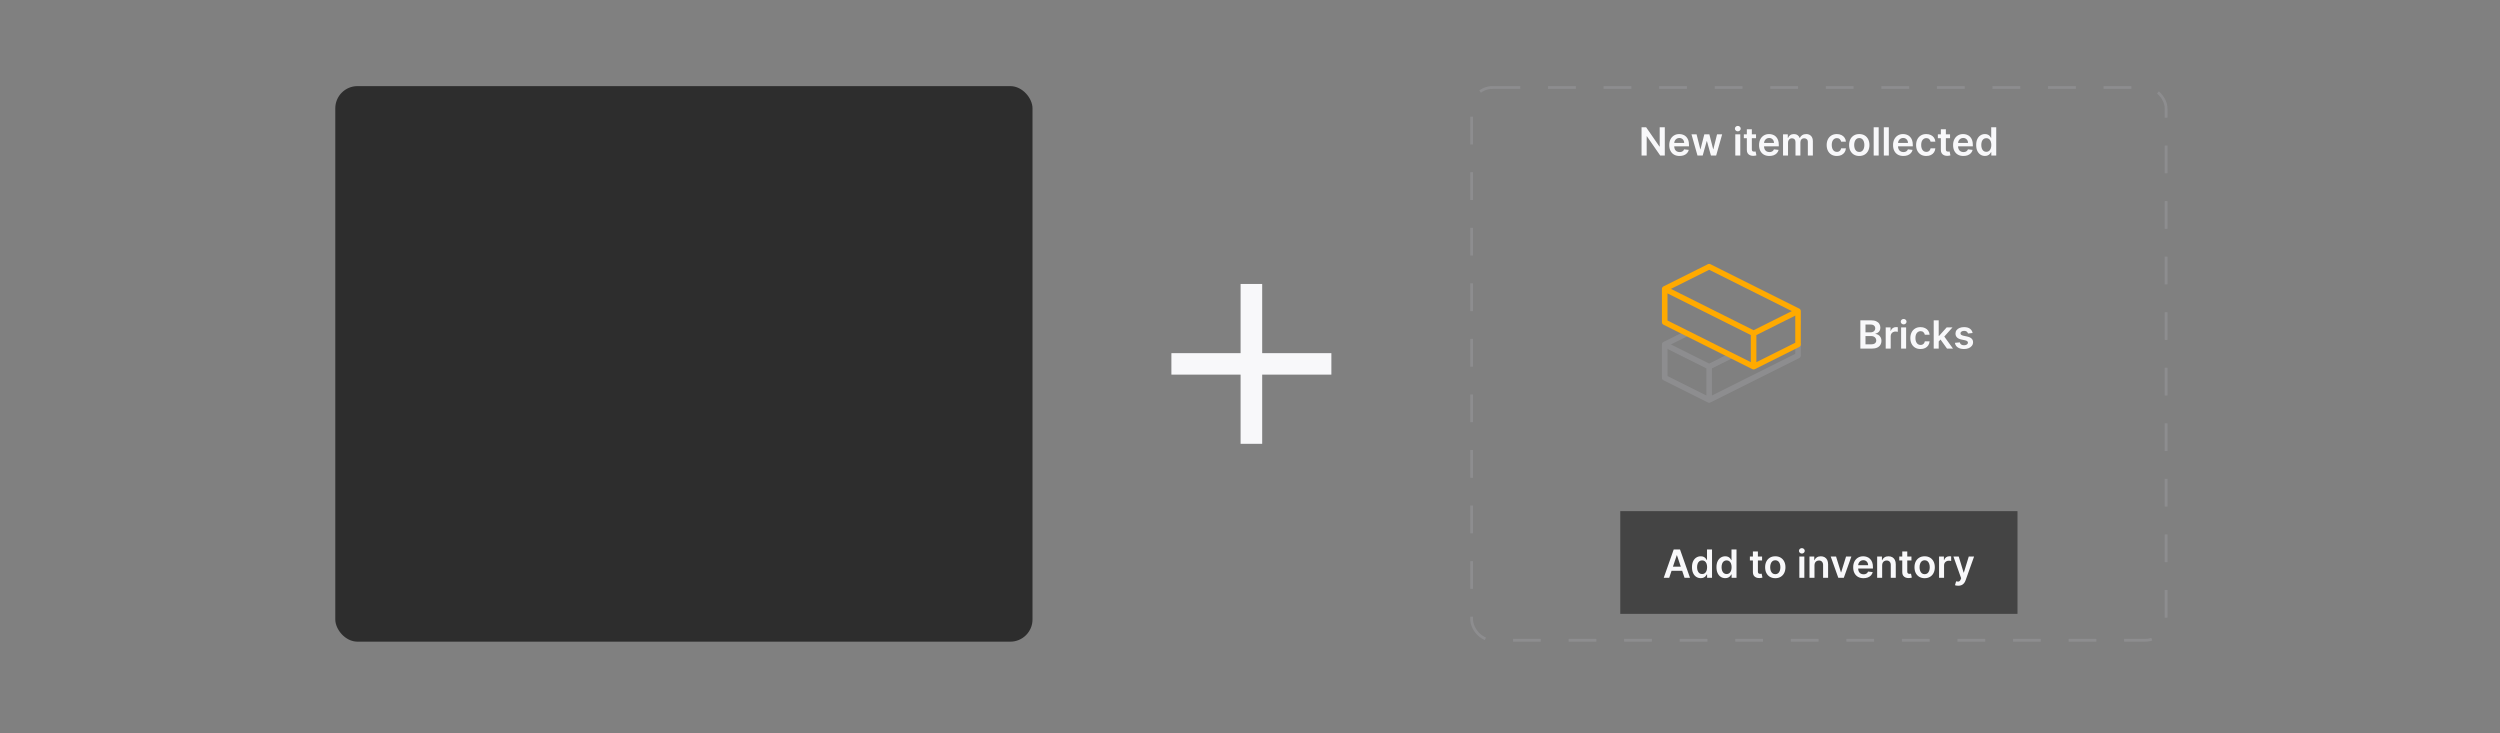 <svg width="900" height="264" viewBox="0 0 900 264" fill="none" xmlns="http://www.w3.org/2000/svg">
<rect x="0" y="0" width="900" height="264" fill="#808080" stroke="none"/>
<rect x="120.704" y="31" width="251" height="200" rx="8" fill="#2D2D2D"/>
<path d="M446.613 159.773V102.227H454.386V159.773H446.613ZM421.704 134.864V127.136H479.295V134.864H421.704Z" fill="#F8F8FA"/>
<g clip-path="url(#clip0_2083_660)">
<path d="M599.328 45.818V56H597.687L592.889 49.065H592.805V56H590.96V45.818H592.611L597.403 52.758H597.493V45.818H599.328ZM604.638 56.149C603.873 56.149 603.212 55.99 602.655 55.672C602.101 55.35 601.675 54.896 601.377 54.31C601.079 53.72 600.93 53.025 600.93 52.227C600.93 51.441 601.079 50.752 601.377 50.158C601.679 49.562 602.1 49.098 602.64 48.766C603.18 48.432 603.815 48.264 604.544 48.264C605.015 48.264 605.459 48.34 605.876 48.493C606.297 48.642 606.668 48.874 606.99 49.189C607.315 49.504 607.57 49.905 607.756 50.392C607.941 50.876 608.034 51.453 608.034 52.122V52.674H601.775V51.461H606.309C606.306 51.116 606.231 50.81 606.085 50.541C605.939 50.269 605.735 50.056 605.474 49.9C605.215 49.744 604.914 49.666 604.569 49.666C604.201 49.666 603.878 49.756 603.599 49.935C603.321 50.11 603.104 50.342 602.948 50.631C602.796 50.916 602.718 51.229 602.714 51.57V52.629C602.714 53.073 602.796 53.455 602.958 53.773C603.12 54.088 603.347 54.33 603.639 54.499C603.931 54.664 604.272 54.747 604.663 54.747C604.925 54.747 605.162 54.711 605.374 54.638C605.586 54.562 605.77 54.45 605.926 54.305C606.082 54.159 606.199 53.978 606.279 53.763L607.959 53.952C607.853 54.396 607.651 54.784 607.353 55.115C607.058 55.443 606.68 55.698 606.219 55.881C605.759 56.06 605.232 56.149 604.638 56.149ZM611.092 56L608.934 48.364H610.768L612.111 53.733H612.18L613.552 48.364H615.367L616.739 53.703H616.814L618.136 48.364H619.976L617.813 56H615.939L614.507 50.84H614.403L612.971 56H611.092ZM624.705 56V48.364H626.505V56H624.705ZM625.61 47.28C625.325 47.28 625.08 47.185 624.874 46.996C624.669 46.804 624.566 46.574 624.566 46.305C624.566 46.034 624.669 45.803 624.874 45.614C625.08 45.422 625.325 45.326 625.61 45.326C625.898 45.326 626.143 45.422 626.346 45.614C626.551 45.803 626.654 46.034 626.654 46.305C626.654 46.574 626.551 46.804 626.346 46.996C626.143 47.185 625.898 47.28 625.61 47.28ZM632.169 48.364V49.756H627.779V48.364H632.169ZM628.862 46.534H630.662V53.703C630.662 53.945 630.699 54.131 630.772 54.26C630.848 54.386 630.947 54.472 631.07 54.519C631.193 54.565 631.328 54.588 631.478 54.588C631.59 54.588 631.693 54.58 631.786 54.563C631.882 54.547 631.955 54.532 632.005 54.519L632.308 55.925C632.212 55.959 632.074 55.995 631.895 56.035C631.719 56.075 631.504 56.098 631.249 56.104C630.798 56.118 630.392 56.05 630.031 55.901C629.67 55.748 629.383 55.513 629.171 55.195C628.962 54.876 628.859 54.479 628.862 54.001V46.534ZM636.972 56.149C636.207 56.149 635.546 55.99 634.989 55.672C634.435 55.35 634.009 54.896 633.711 54.31C633.413 53.72 633.264 53.025 633.264 52.227C633.264 51.441 633.413 50.752 633.711 50.158C634.013 49.562 634.434 49.098 634.974 48.766C635.514 48.432 636.149 48.264 636.878 48.264C637.349 48.264 637.793 48.34 638.21 48.493C638.631 48.642 639.002 48.874 639.324 49.189C639.649 49.504 639.904 49.905 640.09 50.392C640.275 50.876 640.368 51.453 640.368 52.122V52.674H634.109V51.461H638.643C638.64 51.116 638.565 50.81 638.419 50.541C638.273 50.269 638.069 50.056 637.808 49.9C637.549 49.744 637.247 49.666 636.903 49.666C636.535 49.666 636.212 49.756 635.933 49.935C635.655 50.11 635.438 50.342 635.282 50.631C635.13 50.916 635.052 51.229 635.048 51.57V52.629C635.048 53.073 635.13 53.455 635.292 53.773C635.454 54.088 635.681 54.33 635.973 54.499C636.265 54.664 636.606 54.747 636.997 54.747C637.259 54.747 637.496 54.711 637.708 54.638C637.92 54.562 638.104 54.45 638.26 54.305C638.416 54.159 638.533 53.978 638.613 53.763L640.293 53.952C640.187 54.396 639.985 54.784 639.687 55.115C639.392 55.443 639.014 55.698 638.553 55.881C638.093 56.06 637.566 56.149 636.972 56.149ZM641.891 56V48.364H643.611V49.661H643.7C643.859 49.224 644.123 48.882 644.491 48.637C644.859 48.389 645.298 48.264 645.808 48.264C646.325 48.264 646.761 48.39 647.116 48.642C647.474 48.891 647.726 49.23 647.871 49.661H647.951C648.12 49.237 648.405 48.899 648.806 48.647C649.21 48.392 649.689 48.264 650.243 48.264C650.945 48.264 651.519 48.486 651.963 48.93C652.407 49.374 652.629 50.023 652.629 50.874V56H650.824V51.153C650.824 50.679 650.699 50.332 650.447 50.114C650.195 49.892 649.887 49.781 649.522 49.781C649.088 49.781 648.748 49.916 648.503 50.188C648.261 50.457 648.14 50.806 648.14 51.237V56H646.375V51.078C646.375 50.684 646.256 50.369 646.017 50.133C645.782 49.898 645.473 49.781 645.092 49.781C644.834 49.781 644.598 49.847 644.386 49.979C644.174 50.109 644.005 50.293 643.879 50.531C643.753 50.767 643.69 51.042 643.69 51.356V56H641.891ZM661.259 56.149C660.496 56.149 659.842 55.982 659.295 55.647C658.751 55.312 658.332 54.85 658.037 54.26C657.745 53.667 657.6 52.984 657.6 52.212C657.6 51.436 657.749 50.752 658.047 50.158C658.345 49.562 658.766 49.098 659.31 48.766C659.857 48.432 660.503 48.264 661.249 48.264C661.868 48.264 662.417 48.379 662.894 48.607C663.375 48.833 663.758 49.153 664.043 49.567C664.328 49.978 664.49 50.458 664.53 51.008H662.81C662.74 50.641 662.574 50.334 662.313 50.089C662.054 49.84 661.708 49.716 661.274 49.716C660.906 49.716 660.582 49.815 660.304 50.014C660.026 50.21 659.809 50.492 659.653 50.859C659.5 51.227 659.424 51.668 659.424 52.182C659.424 52.702 659.5 53.15 659.653 53.524C659.805 53.895 660.019 54.182 660.294 54.384C660.573 54.583 660.899 54.682 661.274 54.682C661.539 54.682 661.776 54.633 661.984 54.533C662.197 54.431 662.374 54.283 662.516 54.091C662.659 53.899 662.757 53.665 662.81 53.39H664.53C664.487 53.93 664.328 54.409 664.053 54.827C663.778 55.241 663.403 55.566 662.929 55.801C662.455 56.033 661.898 56.149 661.259 56.149ZM669.339 56.149C668.593 56.149 667.947 55.985 667.4 55.657C666.853 55.329 666.429 54.87 666.127 54.28C665.829 53.69 665.68 53.001 665.68 52.212C665.68 51.423 665.829 50.732 666.127 50.139C666.429 49.545 666.853 49.084 667.4 48.756C667.947 48.428 668.593 48.264 669.339 48.264C670.084 48.264 670.731 48.428 671.278 48.756C671.824 49.084 672.247 49.545 672.545 50.139C672.847 50.732 672.998 51.423 672.998 52.212C672.998 53.001 672.847 53.69 672.545 54.28C672.247 54.87 671.824 55.329 671.278 55.657C670.731 55.985 670.084 56.149 669.339 56.149ZM669.349 54.707C669.753 54.707 670.091 54.596 670.363 54.374C670.635 54.149 670.837 53.847 670.969 53.469C671.105 53.092 671.173 52.671 671.173 52.207C671.173 51.739 671.105 51.317 670.969 50.939C670.837 50.558 670.635 50.255 670.363 50.029C670.091 49.804 669.753 49.691 669.349 49.691C668.934 49.691 668.59 49.804 668.315 50.029C668.043 50.255 667.839 50.558 667.703 50.939C667.57 51.317 667.504 51.739 667.504 52.207C667.504 52.671 667.57 53.092 667.703 53.469C667.839 53.847 668.043 54.149 668.315 54.374C668.59 54.596 668.934 54.707 669.349 54.707ZM676.325 45.818V56H674.525V45.818H676.325ZM679.975 45.818V56H678.176V45.818H679.975ZM685.207 56.149C684.441 56.149 683.78 55.99 683.223 55.672C682.67 55.35 682.244 54.896 681.945 54.31C681.647 53.72 681.498 53.025 681.498 52.227C681.498 51.441 681.647 50.752 681.945 50.158C682.247 49.562 682.668 49.098 683.208 48.766C683.748 48.432 684.383 48.264 685.112 48.264C685.583 48.264 686.027 48.34 686.445 48.493C686.866 48.642 687.237 48.874 687.558 49.189C687.883 49.504 688.138 49.905 688.324 50.392C688.51 50.876 688.602 51.453 688.602 52.122V52.674H682.343V51.461H686.877C686.874 51.116 686.799 50.81 686.653 50.541C686.508 50.269 686.304 50.056 686.042 49.9C685.783 49.744 685.482 49.666 685.137 49.666C684.769 49.666 684.446 49.756 684.168 49.935C683.889 50.11 683.672 50.342 683.516 50.631C683.364 50.916 683.286 51.229 683.283 51.57V52.629C683.283 53.073 683.364 53.455 683.526 53.773C683.689 54.088 683.916 54.33 684.207 54.499C684.499 54.664 684.841 54.747 685.232 54.747C685.493 54.747 685.73 54.711 685.943 54.638C686.155 54.562 686.339 54.45 686.494 54.305C686.65 54.159 686.768 53.978 686.847 53.763L688.528 53.952C688.422 54.396 688.22 54.784 687.921 55.115C687.626 55.443 687.248 55.698 686.788 55.881C686.327 56.06 685.8 56.149 685.207 56.149ZM693.456 56.149C692.694 56.149 692.039 55.982 691.492 55.647C690.949 55.312 690.529 54.85 690.234 54.26C689.943 53.667 689.797 52.984 689.797 52.212C689.797 51.436 689.946 50.752 690.244 50.158C690.543 49.562 690.963 49.098 691.507 48.766C692.054 48.432 692.7 48.264 693.446 48.264C694.066 48.264 694.614 48.379 695.092 48.607C695.572 48.833 695.955 49.153 696.24 49.567C696.525 49.978 696.687 50.458 696.727 51.008H695.007C694.937 50.641 694.772 50.334 694.51 50.089C694.251 49.84 693.905 49.716 693.471 49.716C693.103 49.716 692.78 49.815 692.501 50.014C692.223 50.21 692.006 50.492 691.85 50.859C691.698 51.227 691.621 51.668 691.621 52.182C691.621 52.702 691.698 53.15 691.85 53.524C692.003 53.895 692.216 54.182 692.491 54.384C692.77 54.583 693.096 54.682 693.471 54.682C693.736 54.682 693.973 54.633 694.182 54.533C694.394 54.431 694.571 54.283 694.714 54.091C694.856 53.899 694.954 53.665 695.007 53.39H696.727C696.684 53.93 696.525 54.409 696.25 54.827C695.975 55.241 695.6 55.566 695.126 55.801C694.652 56.033 694.096 56.149 693.456 56.149ZM702.018 48.364V49.756H697.628V48.364H702.018ZM698.712 46.534H700.512V53.703C700.512 53.945 700.548 54.131 700.621 54.26C700.697 54.386 700.797 54.472 700.919 54.519C701.042 54.565 701.178 54.588 701.327 54.588C701.44 54.588 701.543 54.58 701.635 54.563C701.732 54.547 701.804 54.532 701.854 54.519L702.157 55.925C702.061 55.959 701.924 55.995 701.745 56.035C701.569 56.075 701.354 56.098 701.098 56.104C700.648 56.118 700.242 56.05 699.88 55.901C699.519 55.748 699.232 55.513 699.02 55.195C698.812 54.876 698.709 54.479 698.712 54.001V46.534ZM706.822 56.149C706.056 56.149 705.395 55.99 704.838 55.672C704.285 55.35 703.859 54.896 703.561 54.31C703.262 53.72 703.113 53.025 703.113 52.227C703.113 51.441 703.262 50.752 703.561 50.158C703.862 49.562 704.283 49.098 704.823 48.766C705.364 48.432 705.998 48.264 706.728 48.264C707.198 48.264 707.642 48.34 708.06 48.493C708.481 48.642 708.852 48.874 709.174 49.189C709.498 49.504 709.754 49.905 709.939 50.392C710.125 50.876 710.218 51.453 710.218 52.122V52.674H703.958V51.461H708.492C708.489 51.116 708.415 50.81 708.269 50.541C708.123 50.269 707.919 50.056 707.657 49.9C707.399 49.744 707.097 49.666 706.752 49.666C706.384 49.666 706.061 49.756 705.783 49.935C705.505 50.11 705.287 50.342 705.132 50.631C704.979 50.916 704.901 51.229 704.898 51.57V52.629C704.898 53.073 704.979 53.455 705.142 53.773C705.304 54.088 705.531 54.33 705.823 54.499C706.114 54.664 706.456 54.747 706.847 54.747C707.109 54.747 707.346 54.711 707.558 54.638C707.77 54.562 707.954 54.45 708.11 54.305C708.265 54.159 708.383 53.978 708.463 53.763L710.143 53.952C710.037 54.396 709.835 54.784 709.536 55.115C709.242 55.443 708.864 55.698 708.403 55.881C707.942 56.06 707.415 56.149 706.822 56.149ZM714.574 56.134C713.974 56.134 713.437 55.98 712.963 55.672C712.489 55.364 712.115 54.916 711.84 54.33C711.564 53.743 711.427 53.03 711.427 52.192C711.427 51.343 711.566 50.627 711.845 50.044C712.126 49.457 712.506 49.015 712.983 48.717C713.46 48.415 713.992 48.264 714.579 48.264C715.026 48.264 715.394 48.34 715.683 48.493C715.971 48.642 716.2 48.823 716.369 49.035C716.538 49.244 716.669 49.441 716.761 49.626H716.836V45.818H718.641V56H716.871V54.797H716.761C716.669 54.983 716.534 55.18 716.359 55.389C716.183 55.594 715.951 55.77 715.663 55.916C715.374 56.061 715.011 56.134 714.574 56.134ZM715.076 54.658C715.457 54.658 715.782 54.555 716.051 54.349C716.319 54.141 716.523 53.851 716.662 53.479C716.801 53.108 716.871 52.676 716.871 52.182C716.871 51.688 716.801 51.259 716.662 50.894C716.526 50.53 716.324 50.246 716.055 50.044C715.79 49.842 715.464 49.741 715.076 49.741C714.675 49.741 714.34 49.845 714.072 50.054C713.803 50.263 713.601 50.551 713.465 50.919C713.329 51.287 713.261 51.708 713.261 52.182C713.261 52.659 713.329 53.085 713.465 53.459C713.604 53.831 713.808 54.124 714.077 54.34C714.349 54.552 714.682 54.658 715.076 54.658Z" fill="#F8F8FA"/>
<rect width="143" height="37" transform="translate(583.295 184)" fill="#444444"/>
<path d="M600.915 208H598.947L602.531 197.818H604.808L608.398 208H606.429L603.709 199.906H603.63L600.915 208ZM600.98 204.008H606.349V205.489H600.98V204.008ZM612.26 208.134C611.661 208.134 611.124 207.98 610.65 207.672C610.176 207.364 609.801 206.916 609.526 206.33C609.251 205.743 609.113 205.03 609.113 204.192C609.113 203.343 609.253 202.627 609.531 202.044C609.813 201.457 610.192 201.015 610.67 200.717C611.147 200.415 611.679 200.264 612.265 200.264C612.713 200.264 613.081 200.34 613.369 200.493C613.657 200.642 613.886 200.823 614.055 201.035C614.224 201.244 614.355 201.441 614.448 201.626H614.523V197.818H616.327V208H614.557V206.797H614.448C614.355 206.982 614.221 207.18 614.045 207.388C613.87 207.594 613.638 207.77 613.349 207.915C613.061 208.061 612.698 208.134 612.26 208.134ZM612.763 206.658C613.144 206.658 613.469 206.555 613.737 206.349C614.006 206.141 614.209 205.851 614.349 205.479C614.488 205.108 614.557 204.676 614.557 204.182C614.557 203.688 614.488 203.259 614.349 202.894C614.213 202.53 614.01 202.246 613.742 202.044C613.477 201.842 613.15 201.741 612.763 201.741C612.362 201.741 612.027 201.845 611.758 202.054C611.49 202.263 611.288 202.551 611.152 202.919C611.016 203.287 610.948 203.708 610.948 204.182C610.948 204.659 611.016 205.085 611.152 205.46C611.291 205.831 611.495 206.124 611.763 206.339C612.035 206.552 612.368 206.658 612.763 206.658ZM621.079 208.134C620.479 208.134 619.942 207.98 619.468 207.672C618.994 207.364 618.62 206.916 618.344 206.33C618.069 205.743 617.932 205.03 617.932 204.192C617.932 203.343 618.071 202.627 618.349 202.044C618.631 201.457 619.011 201.015 619.488 200.717C619.965 200.415 620.497 200.264 621.084 200.264C621.531 200.264 621.899 200.34 622.188 200.493C622.476 200.642 622.705 200.823 622.874 201.035C623.043 201.244 623.174 201.441 623.266 201.626H623.341V197.818H625.146V208H623.376V206.797H623.266C623.174 206.982 623.039 207.18 622.864 207.388C622.688 207.594 622.456 207.77 622.168 207.915C621.879 208.061 621.516 208.134 621.079 208.134ZM621.581 206.658C621.962 206.658 622.287 206.555 622.555 206.349C622.824 206.141 623.028 205.851 623.167 205.479C623.306 205.108 623.376 204.676 623.376 204.182C623.376 203.688 623.306 203.259 623.167 202.894C623.031 202.53 622.829 202.246 622.56 202.044C622.295 201.842 621.969 201.741 621.581 201.741C621.18 201.741 620.845 201.845 620.577 202.054C620.308 202.263 620.106 202.551 619.97 202.919C619.834 203.287 619.766 203.708 619.766 204.182C619.766 204.659 619.834 205.085 619.97 205.46C620.109 205.831 620.313 206.124 620.582 206.339C620.853 206.552 621.187 206.658 621.581 206.658ZM634.349 200.364V201.756H629.959V200.364H634.349ZM631.043 198.534H632.843V205.703C632.843 205.945 632.879 206.131 632.952 206.26C633.028 206.386 633.128 206.472 633.251 206.518C633.373 206.565 633.509 206.588 633.658 206.588C633.771 206.588 633.874 206.58 633.966 206.563C634.063 206.547 634.135 206.532 634.185 206.518L634.488 207.925C634.392 207.959 634.255 207.995 634.076 208.035C633.9 208.075 633.685 208.098 633.43 208.104C632.979 208.118 632.573 208.05 632.211 207.901C631.85 207.748 631.564 207.513 631.351 207.195C631.143 206.876 631.04 206.479 631.043 206.001V198.534ZM639.103 208.149C638.358 208.149 637.711 207.985 637.164 207.657C636.618 207.329 636.193 206.87 635.892 206.28C635.593 205.69 635.444 205 635.444 204.212C635.444 203.423 635.593 202.732 635.892 202.138C636.193 201.545 636.618 201.085 637.164 200.756C637.711 200.428 638.358 200.264 639.103 200.264C639.849 200.264 640.495 200.428 641.042 200.756C641.589 201.085 642.012 201.545 642.31 202.138C642.612 202.732 642.762 203.423 642.762 204.212C642.762 205 642.612 205.69 642.31 206.28C642.012 206.87 641.589 207.329 641.042 207.657C640.495 207.985 639.849 208.149 639.103 208.149ZM639.113 206.707C639.518 206.707 639.856 206.596 640.127 206.374C640.399 206.149 640.601 205.847 640.734 205.469C640.87 205.092 640.938 204.671 640.938 204.207C640.938 203.739 640.87 203.317 640.734 202.939C640.601 202.558 640.399 202.254 640.127 202.029C639.856 201.804 639.518 201.691 639.113 201.691C638.699 201.691 638.354 201.804 638.079 202.029C637.807 202.254 637.604 202.558 637.468 202.939C637.335 203.317 637.269 203.739 637.269 204.207C637.269 204.671 637.335 205.092 637.468 205.469C637.604 205.847 637.807 206.149 638.079 206.374C638.354 206.596 638.699 206.707 639.113 206.707ZM647.763 208V200.364H649.562V208H647.763ZM648.667 199.28C648.382 199.28 648.137 199.185 647.932 198.996C647.726 198.804 647.623 198.574 647.623 198.305C647.623 198.034 647.726 197.803 647.932 197.614C648.137 197.422 648.382 197.326 648.667 197.326C648.956 197.326 649.201 197.422 649.403 197.614C649.609 197.803 649.711 198.034 649.711 198.305C649.711 198.574 649.609 198.804 649.403 198.996C649.201 199.185 648.956 199.28 648.667 199.28ZM653.213 203.526V208H651.413V200.364H653.133V201.661H653.223C653.398 201.234 653.678 200.894 654.063 200.642C654.451 200.39 654.93 200.264 655.5 200.264C656.027 200.264 656.486 200.377 656.877 200.602C657.271 200.828 657.576 201.154 657.792 201.582C658.01 202.009 658.118 202.528 658.115 203.138V208H656.315V203.416C656.315 202.906 656.182 202.506 655.917 202.218C655.655 201.93 655.292 201.786 654.828 201.786C654.514 201.786 654.234 201.855 653.988 201.994C653.746 202.13 653.556 202.327 653.417 202.586C653.281 202.844 653.213 203.158 653.213 203.526ZM666.492 200.364L663.772 208H661.784L659.064 200.364H660.983L662.738 206.036H662.818L664.578 200.364H666.492ZM670.858 208.149C670.093 208.149 669.431 207.99 668.874 207.672C668.321 207.35 667.895 206.896 667.597 206.31C667.298 205.72 667.149 205.025 667.149 204.227C667.149 203.441 667.298 202.752 667.597 202.158C667.898 201.562 668.319 201.098 668.86 200.766C669.4 200.432 670.035 200.264 670.764 200.264C671.234 200.264 671.678 200.34 672.096 200.493C672.517 200.642 672.888 200.874 673.21 201.189C673.535 201.504 673.79 201.905 673.975 202.392C674.161 202.876 674.254 203.453 674.254 204.122V204.674H667.994V203.461H672.529C672.525 203.116 672.451 202.81 672.305 202.541C672.159 202.269 671.955 202.056 671.693 201.9C671.435 201.744 671.133 201.666 670.789 201.666C670.421 201.666 670.097 201.756 669.819 201.935C669.541 202.11 669.324 202.342 669.168 202.631C669.015 202.916 668.937 203.229 668.934 203.57V204.629C668.934 205.073 669.015 205.455 669.178 205.773C669.34 206.088 669.567 206.33 669.859 206.499C670.151 206.664 670.492 206.747 670.883 206.747C671.145 206.747 671.382 206.711 671.594 206.638C671.806 206.562 671.99 206.451 672.146 206.305C672.302 206.159 672.419 205.978 672.499 205.763L674.179 205.952C674.073 206.396 673.871 206.784 673.573 207.115C673.278 207.443 672.9 207.698 672.439 207.881C671.978 208.06 671.451 208.149 670.858 208.149ZM677.576 203.526V208H675.776V200.364H677.496V201.661H677.586C677.762 201.234 678.042 200.894 678.426 200.642C678.814 200.39 679.293 200.264 679.863 200.264C680.39 200.264 680.849 200.377 681.24 200.602C681.634 200.828 681.939 201.154 682.155 201.582C682.374 202.009 682.481 202.528 682.478 203.138V208H680.678V203.416C680.678 202.906 680.546 202.506 680.281 202.218C680.019 201.93 679.656 201.786 679.192 201.786C678.877 201.786 678.597 201.855 678.352 201.994C678.11 202.13 677.919 202.327 677.78 202.586C677.644 202.844 677.576 203.158 677.576 203.526ZM688.121 200.364V201.756H683.731V200.364H688.121ZM684.815 198.534H686.614V205.703C686.614 205.945 686.651 206.131 686.724 206.26C686.8 206.386 686.899 206.472 687.022 206.518C687.145 206.565 687.281 206.588 687.43 206.588C687.542 206.588 687.645 206.58 687.738 206.563C687.834 206.547 687.907 206.532 687.957 206.518L688.26 207.925C688.164 207.959 688.026 207.995 687.847 208.035C687.672 208.075 687.456 208.098 687.201 208.104C686.75 208.118 686.344 208.05 685.983 207.901C685.622 207.748 685.335 207.513 685.123 207.195C684.914 206.876 684.811 206.479 684.815 206.001V198.534ZM692.875 208.149C692.129 208.149 691.483 207.985 690.936 207.657C690.389 207.329 689.965 206.87 689.663 206.28C689.365 205.69 689.216 205 689.216 204.212C689.216 203.423 689.365 202.732 689.663 202.138C689.965 201.545 690.389 201.085 690.936 200.756C691.483 200.428 692.129 200.264 692.875 200.264C693.621 200.264 694.267 200.428 694.814 200.756C695.361 201.085 695.783 201.545 696.081 202.138C696.383 202.732 696.534 203.423 696.534 204.212C696.534 205 696.383 205.69 696.081 206.28C695.783 206.87 695.361 207.329 694.814 207.657C694.267 207.985 693.621 208.149 692.875 208.149ZM692.885 206.707C693.289 206.707 693.627 206.596 693.899 206.374C694.171 206.149 694.373 205.847 694.506 205.469C694.641 205.092 694.709 204.671 694.709 204.207C694.709 203.739 694.641 203.317 694.506 202.939C694.373 202.558 694.171 202.254 693.899 202.029C693.627 201.804 693.289 201.691 692.885 201.691C692.47 201.691 692.126 201.804 691.851 202.029C691.579 202.254 691.375 202.558 691.239 202.939C691.107 203.317 691.04 203.739 691.04 204.207C691.04 204.671 691.107 205.092 691.239 205.469C691.375 205.847 691.579 206.149 691.851 206.374C692.126 206.596 692.47 206.707 692.885 206.707ZM698.061 208V200.364H699.806V201.636H699.886C700.025 201.196 700.264 200.856 700.602 200.617C700.943 200.375 701.333 200.254 701.77 200.254C701.87 200.254 701.981 200.259 702.103 200.269C702.229 200.276 702.334 200.287 702.417 200.304V201.96C702.34 201.933 702.219 201.91 702.054 201.89C701.891 201.867 701.734 201.855 701.581 201.855C701.253 201.855 700.958 201.926 700.696 202.069C700.438 202.208 700.234 202.402 700.085 202.651C699.936 202.899 699.861 203.186 699.861 203.511V208H698.061ZM704.963 210.864C704.718 210.864 704.491 210.844 704.282 210.804C704.077 210.768 703.913 210.724 703.79 210.675L704.208 209.273C704.469 209.349 704.703 209.385 704.909 209.382C705.114 209.379 705.295 209.314 705.45 209.188C705.61 209.066 705.744 208.86 705.853 208.572L706.007 208.159L703.238 200.364H705.147L706.907 206.131H706.987L708.752 200.364H710.666L707.608 208.925C707.466 209.329 707.277 209.675 707.041 209.964C706.806 210.255 706.518 210.478 706.176 210.63C705.838 210.786 705.434 210.864 704.963 210.864Z" fill="#F8F8FA"/>
<g clip-path="url(#clip1_2083_660)">
<path fill-rule="evenodd" clip-rule="evenodd" d="M605.618 119.721L598.848 123.106C598.509 123.275 598.295 123.621 598.295 124V136C598.295 136.379 598.509 136.725 598.848 136.894L614.848 144.894C615.129 145.035 615.461 145.035 615.742 144.894L647.742 128.894C648.081 128.725 648.295 128.379 648.295 128V123.5L647.795 123.75V124C647.795 124.189 647.688 124.363 647.519 124.447L646.295 125.059V127.382L616.295 142.382V132.618L623.854 128.839L621.618 127.721L615.295 130.882L601.531 124L607.854 120.839L605.618 119.721ZM614.295 142.382L600.295 135.382V125.618L614.295 132.618V142.382Z" fill="#8D8D8F"/>
<path d="M648.295 116V117.5L647.874 115.185C648.135 115.37 648.295 115.673 648.295 116Z" fill="#8D8D8F"/>
<path d="M631.295 132L599.295 116V104M631.295 132V120M631.295 132L647.295 124V112M631.295 120L599.295 104M631.295 120L647.295 112M599.295 104L615.295 96L647.295 112" stroke="#FFAA00" stroke-width="2" stroke-linecap="round" stroke-linejoin="round"/>
</g>
<path d="M669.731 125.5V115.318H673.629C674.364 115.318 674.976 115.434 675.463 115.666C675.954 115.895 676.32 116.208 676.562 116.606C676.807 117.004 676.93 117.454 676.93 117.958C676.93 118.372 676.85 118.727 676.691 119.022C676.532 119.314 676.318 119.551 676.05 119.733C675.781 119.915 675.481 120.046 675.15 120.126V120.225C675.511 120.245 675.857 120.356 676.189 120.558C676.524 120.757 676.797 121.039 677.009 121.403C677.221 121.768 677.327 122.209 677.327 122.726C677.327 123.253 677.2 123.727 676.945 124.148C676.689 124.565 676.305 124.895 675.791 125.137C675.277 125.379 674.631 125.5 673.852 125.5H669.731ZM671.575 123.959H673.559C674.228 123.959 674.711 123.831 675.006 123.576C675.304 123.317 675.453 122.986 675.453 122.582C675.453 122.28 675.379 122.008 675.229 121.766C675.08 121.521 674.868 121.329 674.593 121.19C674.318 121.047 673.99 120.976 673.609 120.976H671.575V123.959ZM671.575 119.648H673.4C673.718 119.648 674.005 119.59 674.26 119.474C674.515 119.355 674.716 119.188 674.862 118.972C675.011 118.754 675.085 118.495 675.085 118.197C675.085 117.802 674.946 117.478 674.668 117.222C674.393 116.967 673.983 116.839 673.44 116.839H671.575V119.648ZM678.852 125.5V117.864H680.597V119.136H680.677C680.816 118.696 681.055 118.356 681.393 118.117C681.734 117.875 682.124 117.754 682.561 117.754C682.661 117.754 682.772 117.759 682.894 117.769C683.02 117.776 683.125 117.787 683.208 117.804V119.46C683.131 119.433 683.01 119.41 682.845 119.39C682.682 119.367 682.525 119.355 682.372 119.355C682.044 119.355 681.749 119.426 681.487 119.569C681.229 119.708 681.025 119.902 680.876 120.151C680.727 120.399 680.652 120.686 680.652 121.011V125.5H678.852ZM684.403 125.5V117.864H686.203V125.5H684.403ZM685.308 116.78C685.023 116.78 684.778 116.685 684.572 116.496C684.367 116.304 684.264 116.074 684.264 115.805C684.264 115.534 684.367 115.303 684.572 115.114C684.778 114.922 685.023 114.826 685.308 114.826C685.596 114.826 685.842 114.922 686.044 115.114C686.249 115.303 686.352 115.534 686.352 115.805C686.352 116.074 686.249 116.304 686.044 116.496C685.842 116.685 685.596 116.78 685.308 116.78ZM691.385 125.649C690.622 125.649 689.968 125.482 689.421 125.147C688.877 124.812 688.458 124.35 688.163 123.76C687.871 123.167 687.725 122.484 687.725 121.712C687.725 120.936 687.875 120.252 688.173 119.658C688.471 119.062 688.892 118.598 689.436 118.266C689.983 117.932 690.629 117.764 691.375 117.764C691.994 117.764 692.543 117.879 693.02 118.107C693.501 118.333 693.884 118.652 694.169 119.067C694.454 119.478 694.616 119.958 694.656 120.509H692.936C692.866 120.141 692.7 119.834 692.439 119.589C692.18 119.34 691.834 119.216 691.4 119.216C691.032 119.216 690.708 119.315 690.43 119.514C690.152 119.71 689.935 119.991 689.779 120.359C689.626 120.727 689.55 121.168 689.55 121.682C689.55 122.202 689.626 122.65 689.779 123.024C689.931 123.395 690.145 123.682 690.42 123.884C690.699 124.083 691.025 124.183 691.4 124.183C691.665 124.183 691.902 124.133 692.11 124.033C692.323 123.931 692.5 123.783 692.642 123.591C692.785 123.399 692.883 123.165 692.936 122.89H694.656C694.613 123.43 694.454 123.909 694.179 124.327C693.904 124.741 693.529 125.066 693.055 125.301C692.581 125.533 692.024 125.649 691.385 125.649ZM697.774 123.104L697.769 120.931H698.058L700.802 117.864H702.905L699.529 121.622H699.156L697.774 123.104ZM696.134 125.5V115.318H697.933V125.5H696.134ZM700.926 125.5L698.441 122.025L699.654 120.757L703.079 125.5H700.926ZM710.14 119.882L708.499 120.061C708.453 119.895 708.372 119.74 708.256 119.594C708.143 119.448 707.991 119.33 707.798 119.241C707.606 119.151 707.371 119.107 707.092 119.107C706.718 119.107 706.403 119.188 706.148 119.35C705.896 119.513 705.772 119.723 705.775 119.982C705.772 120.204 705.853 120.384 706.018 120.523C706.188 120.663 706.466 120.777 706.854 120.866L708.156 121.145C708.879 121.301 709.416 121.548 709.767 121.886C710.122 122.224 710.301 122.666 710.304 123.213C710.301 123.694 710.16 124.118 709.881 124.486C709.606 124.85 709.223 125.135 708.733 125.341C708.242 125.546 707.679 125.649 707.043 125.649C706.108 125.649 705.356 125.454 704.786 125.062C704.215 124.668 703.876 124.12 703.766 123.417L705.521 123.248C705.601 123.593 705.77 123.853 706.028 124.028C706.287 124.204 706.623 124.292 707.038 124.292C707.465 124.292 707.808 124.204 708.067 124.028C708.329 123.853 708.46 123.636 708.46 123.377C708.46 123.158 708.375 122.978 708.206 122.835C708.04 122.693 707.782 122.583 707.43 122.507L706.128 122.234C705.395 122.081 704.853 121.824 704.502 121.463C704.151 121.098 703.977 120.638 703.98 120.081C703.977 119.61 704.104 119.203 704.363 118.858C704.625 118.51 704.988 118.241 705.452 118.053C705.919 117.86 706.458 117.764 707.067 117.764C707.962 117.764 708.667 117.955 709.18 118.336C709.697 118.717 710.017 119.232 710.14 119.882Z" fill="#F8F8FA"/>
</g>
<rect x="529.795" y="31.5" width="250" height="199" rx="7.5" stroke="#8D8D8F" stroke-dasharray="10 10"/>
<defs>
<clipPath id="clip0_2083_660">
<rect x="529.295" y="31" width="251" height="200" rx="8" fill="white"/>
</clipPath>
<clipPath id="clip1_2083_660">
<rect width="50" height="64" fill="white" transform="translate(598.295 88)"/>
</clipPath>
</defs>
</svg>
